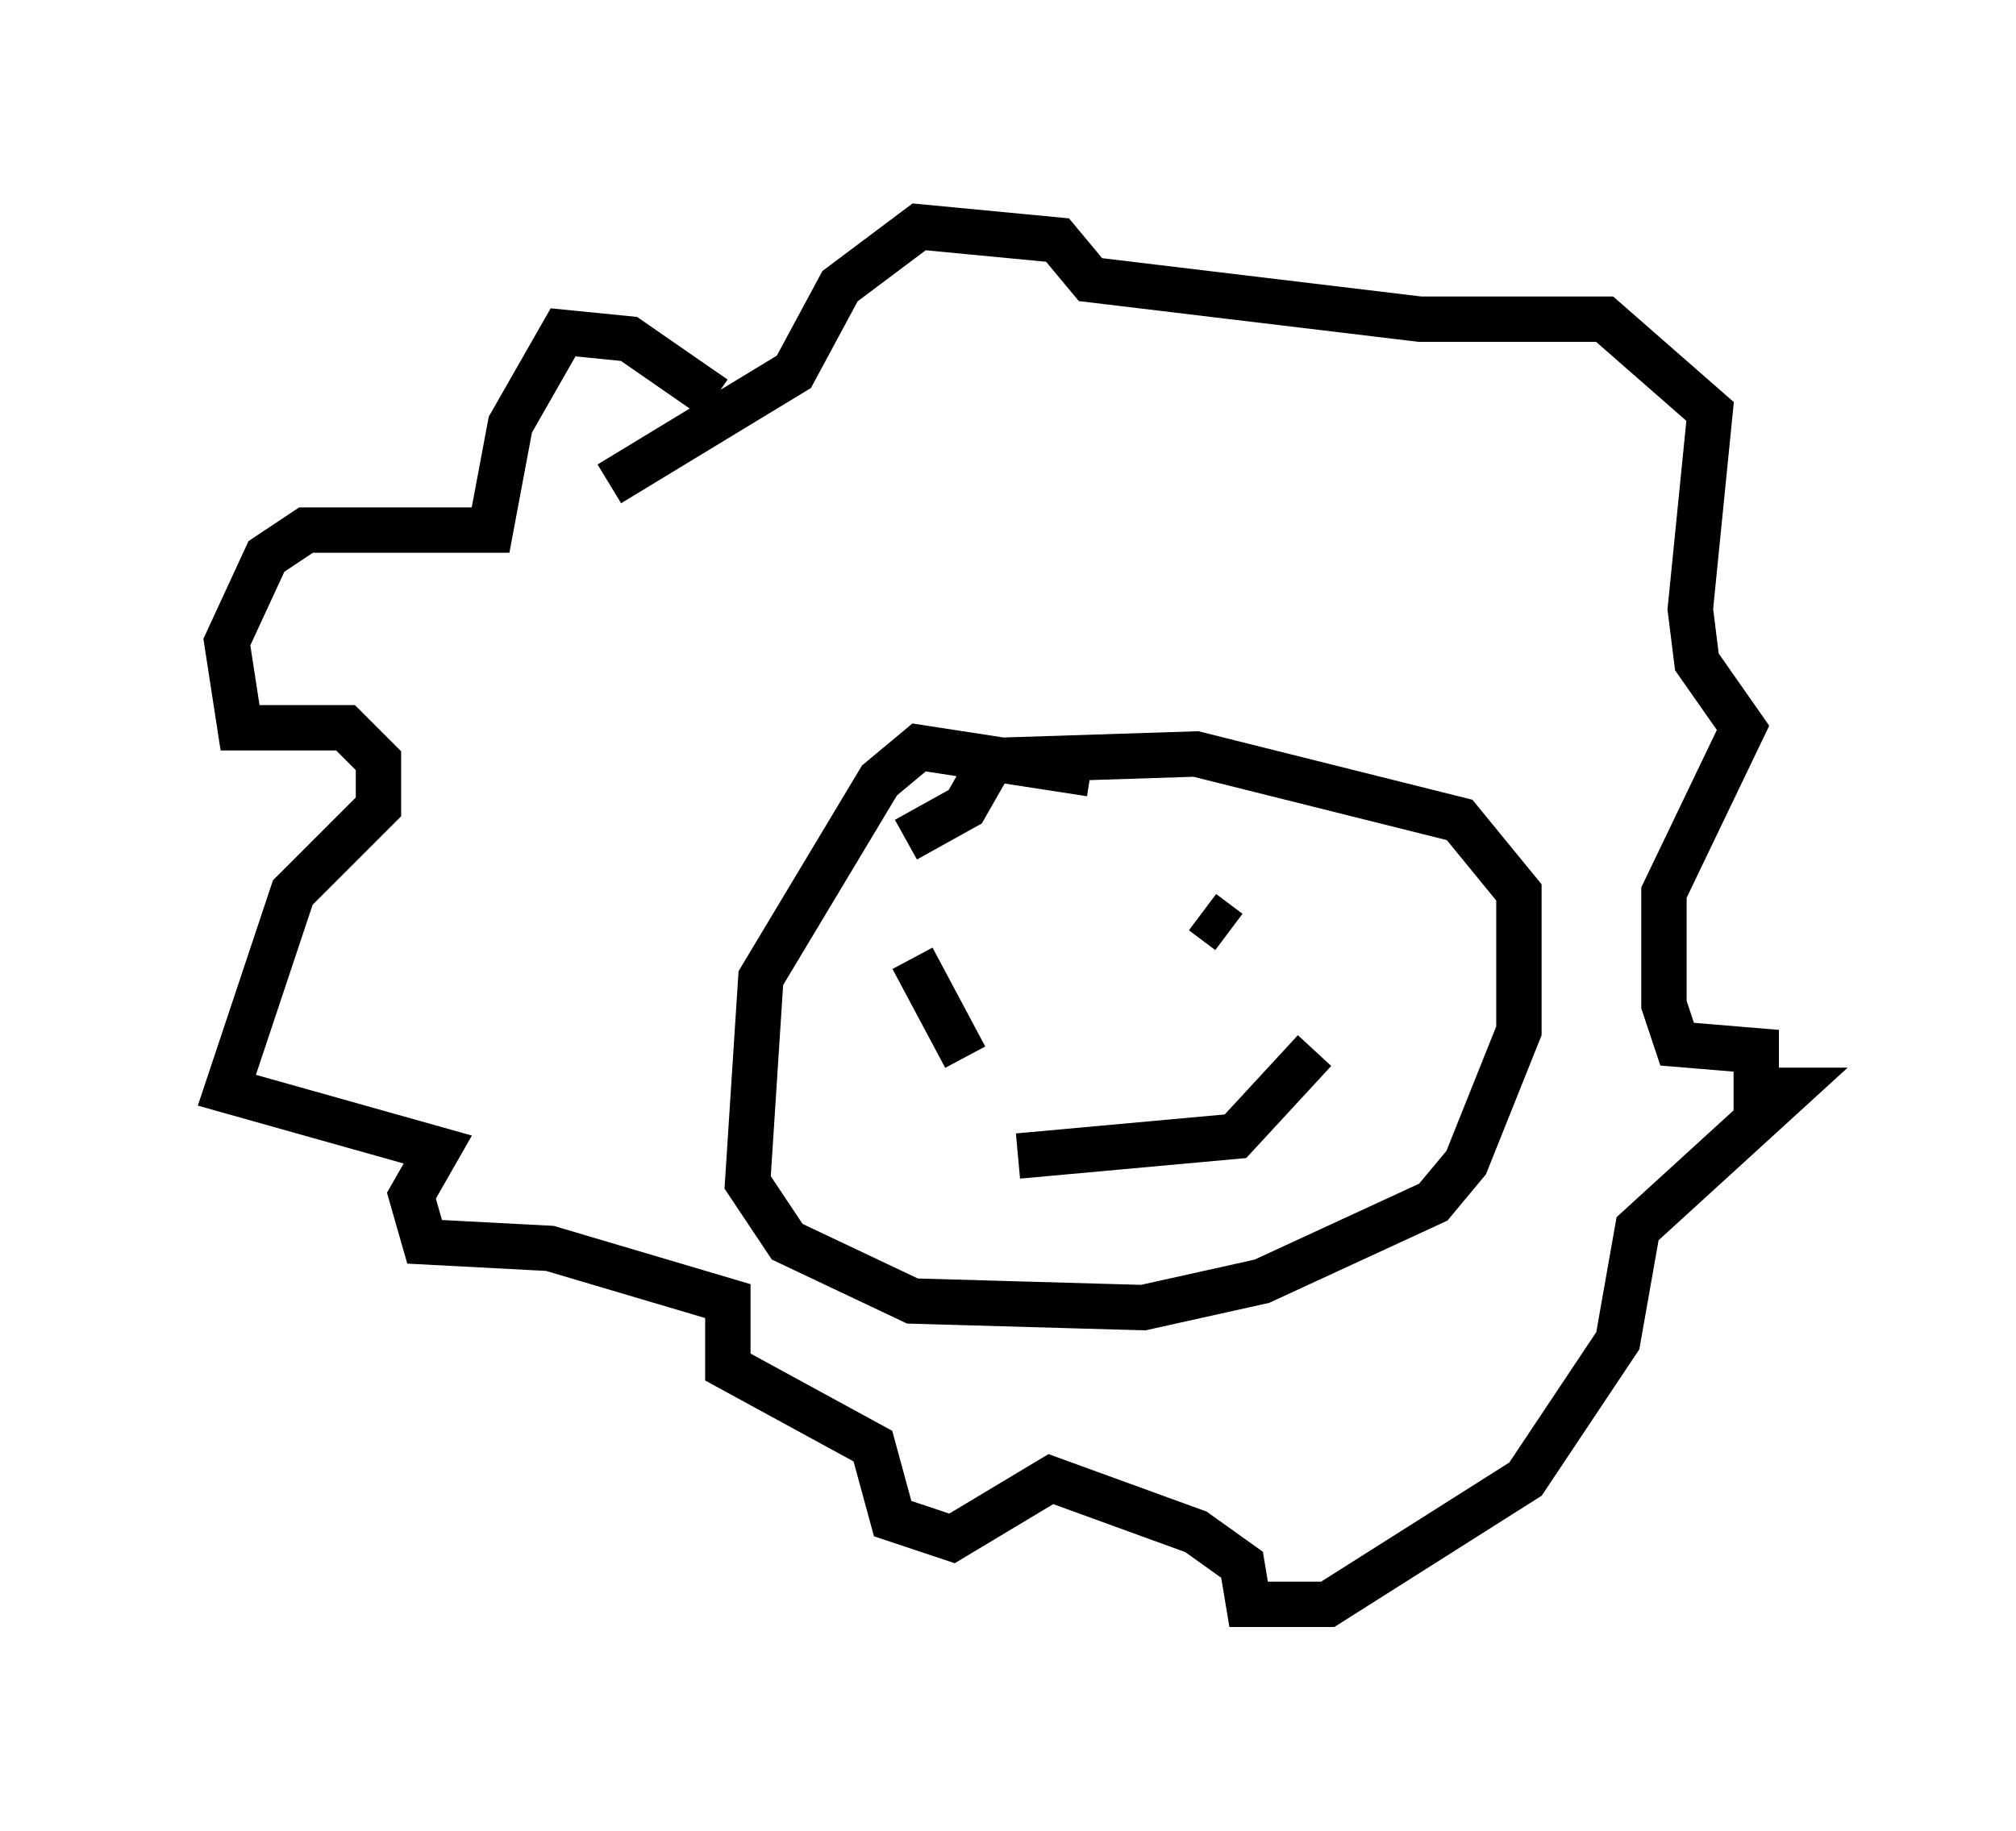 <?xml version="1.0" encoding="utf-8" ?>
<svg baseProfile="full" height="40.357" version="1.1" width="44.425" xmlns="http://www.w3.org/2000/svg" xmlns:ev="http://www.w3.org/2001/xml-events" xmlns:xlink="http://www.w3.org/1999/xlink"><defs /><rect fill="white" height="40.357" width="44.425" x="0" y="0" /><path d="M17.492, 8.922 m-1.743, -0.145 l-1.888, -1.307 -1.453, -0.145 l-1.162, 2.034 -0.436, 2.324 l-4.067, 0.0 -0.872, 0.581 l-0.872, 1.888 0.291, 1.888 l2.324, 0.0 0.726, 0.726 l0.0, 1.017 -1.888, 1.888 l-1.453, 4.358 4.648, 1.307 l-0.581, 1.017 0.291, 1.017 l2.76, 0.145 3.922, 1.162 l0.0, 1.453 3.196, 1.743 l0.436, 1.598 1.307, 0.436 l2.179, -1.307 3.196, 1.162 l1.017, 0.726 0.145, 0.872 l1.743, 0.0 4.358, -2.76 l2.034, -3.05 0.436, -2.469 l3.341, -3.05 -0.726, 0.0 l0.0, -0.872 -1.743, -0.145 l-0.291, -0.872 0.0, -2.469 l1.743, -3.631 -1.017, -1.453 l-0.145, -1.162 0.436, -4.358 l-2.324, -2.034 -4.067, 0.0 l-7.263, -0.872 -0.726, -0.872 l-3.05, -0.291 -1.743, 1.307 l-1.017, 1.888 -4.067, 2.469 m10.603, 6.391 l-3.777, -0.581 -0.872, 0.726 l-2.615, 4.358 -0.291, 4.503 l0.872, 1.307 2.76, 1.307 l5.084, 0.145 2.615, -0.581 l3.777, -1.743 0.726, -0.872 l1.162, -2.905 0.0, -3.05 l-1.307, -1.598 -5.81, -1.453 l-4.503, 0.145 -0.581, 1.017 l-1.307, 0.726 m0.145, 2.615 l1.162, 2.179 m5.229, -3.196 l0.581, 0.436 m-4.648, 4.939 l4.793, -0.436 1.743, -1.888 " fill="none" stroke="black" stroke-width="1" /></svg>
